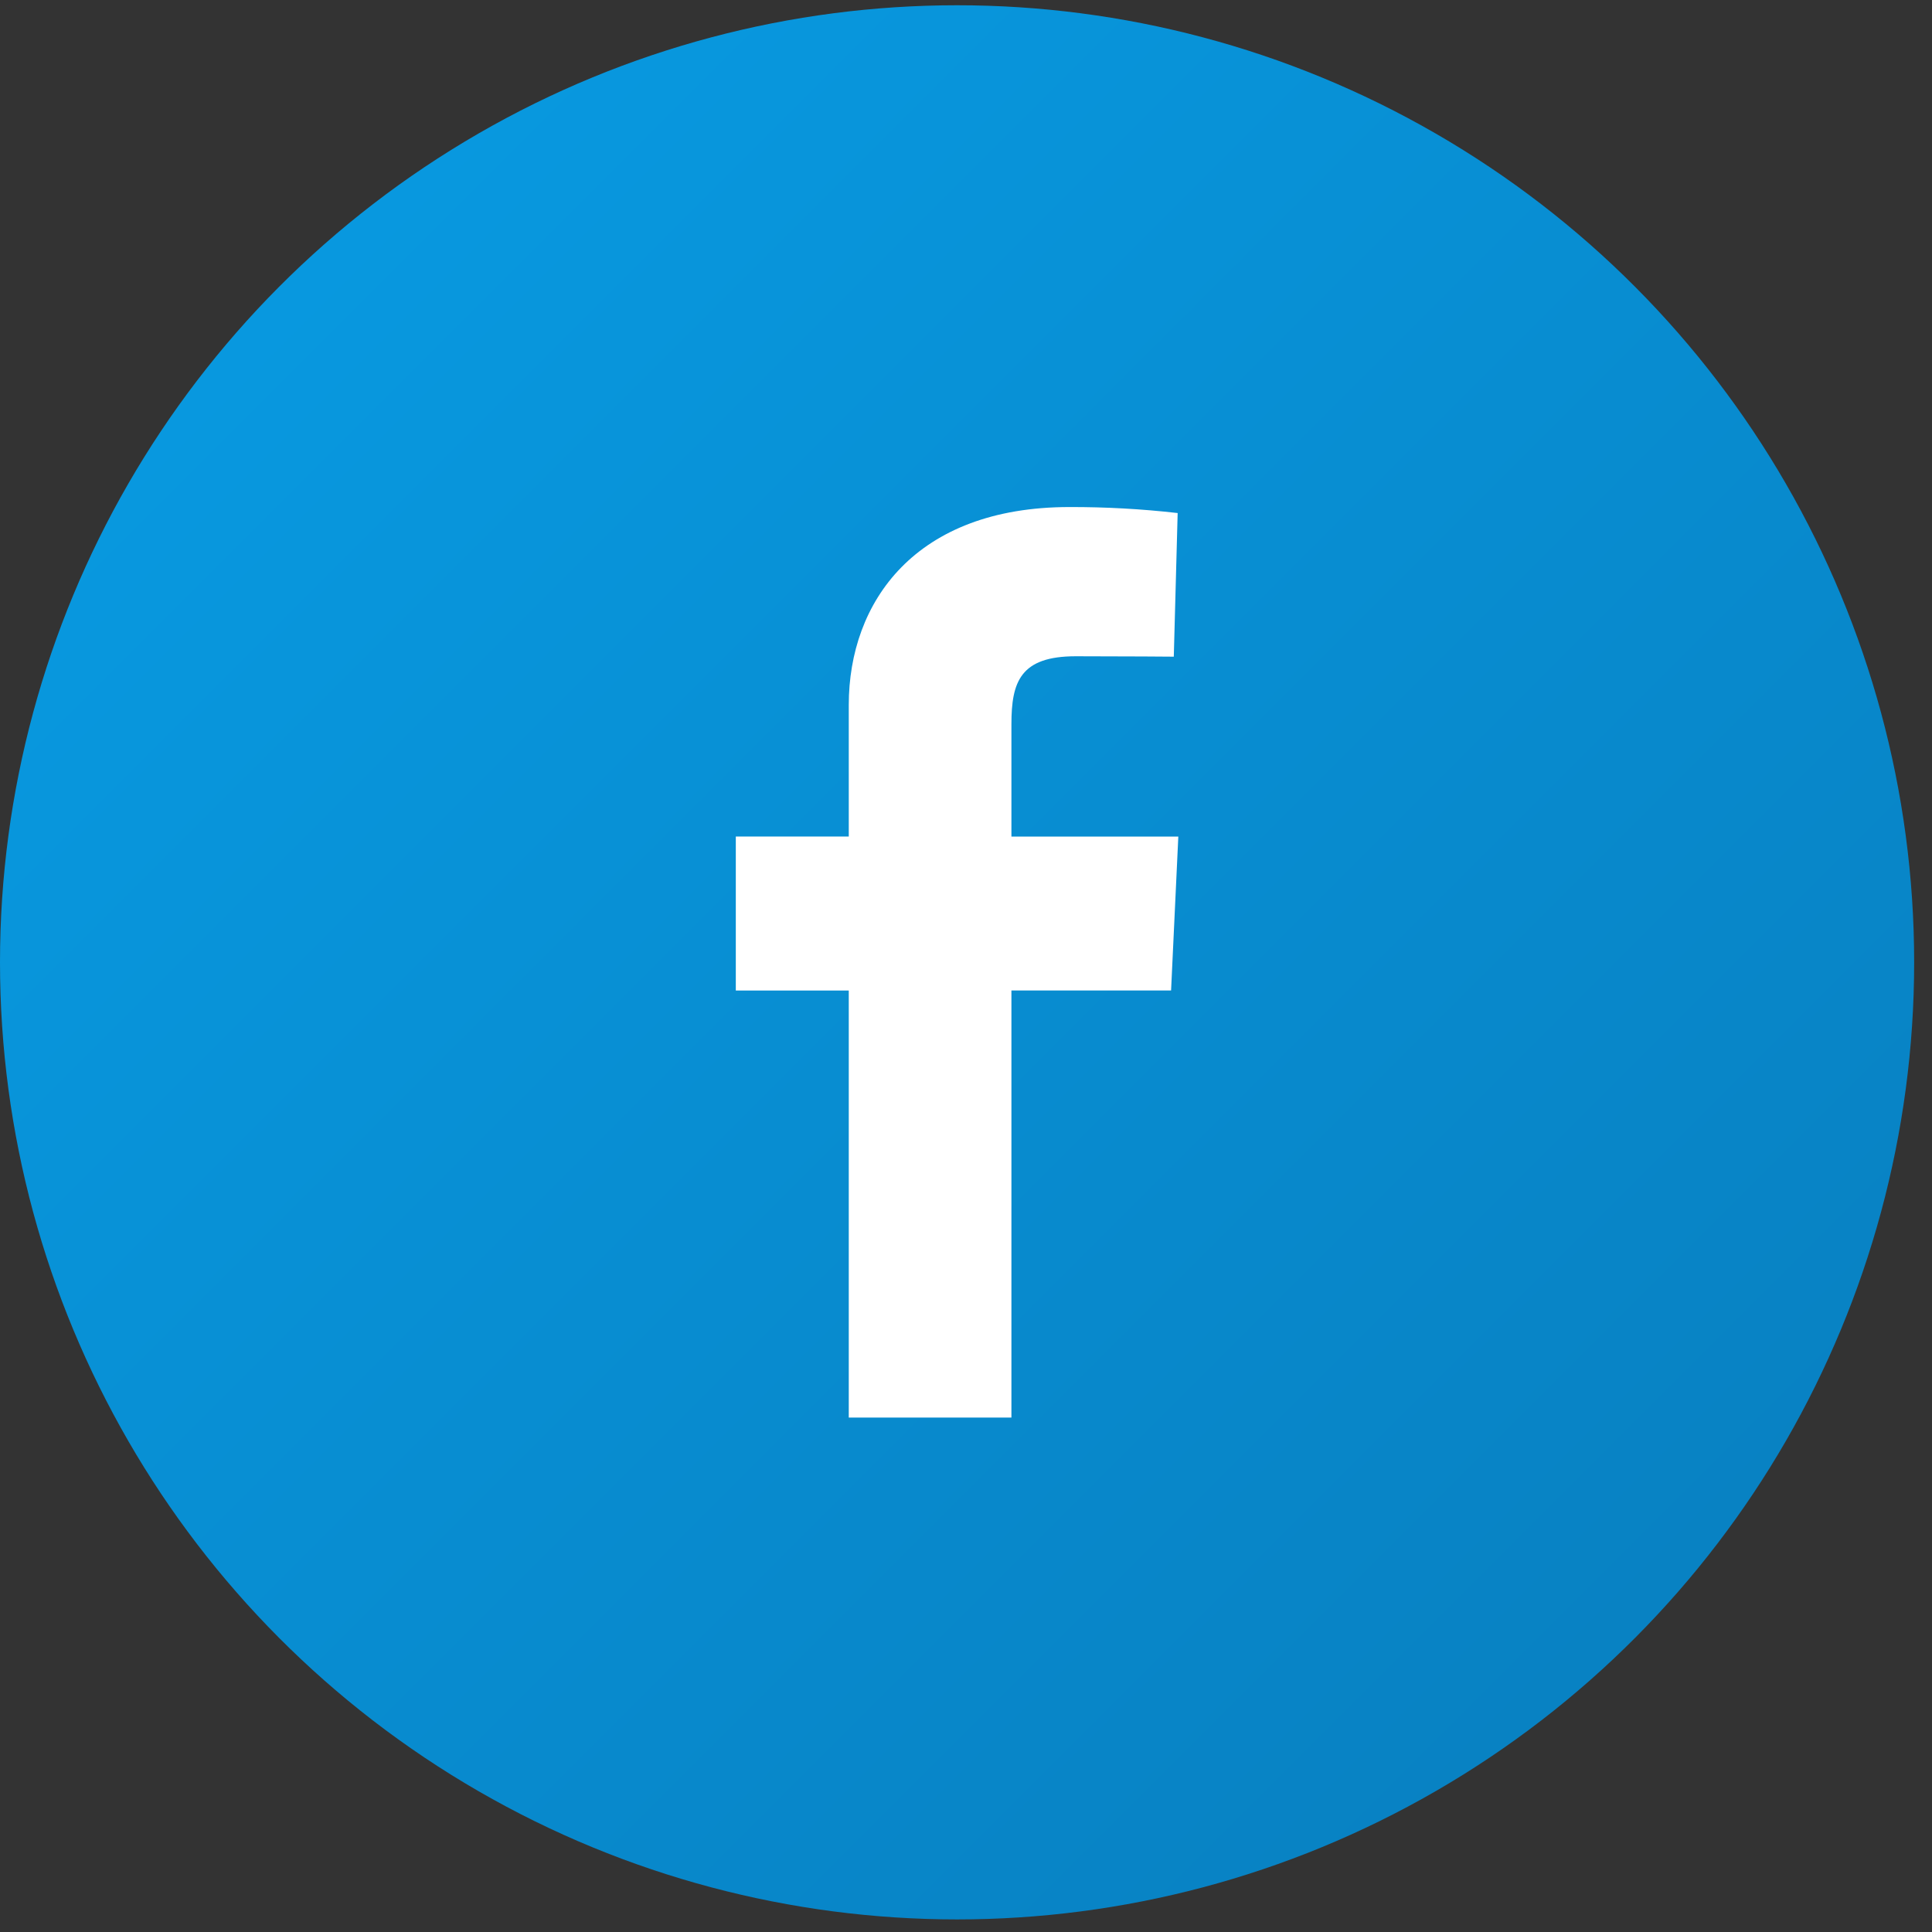 <svg width="47" height="47" fill="none" xmlns="http://www.w3.org/2000/svg"><rect width="100%" height="100%" fill="#333333" stroke="none"/><circle cx="23.283" cy="23.411" r="23.283" fill="url(#a)"/><path d="M20.648 34.486v-10.39H17.9V20.35h2.748v-3.2c0-2.511 1.624-4.815 5.367-4.815.88-.002 1.76.046 2.634.146l-.094 3.494s-1.138-.01-2.385-.01c-1.349 0-1.565.622-1.565 1.654v2.733h4.06l-.176 3.743h-3.884v10.39h-3.957z" fill="#fff"/><defs><linearGradient id="a" x1="0" y1=".128" x2="46.566" y2="46.694" gradientUnits="userSpaceOnUse"><stop stop-color="#089DE5"/><stop offset="1" stop-color="#087DBD"/></linearGradient></defs></svg>